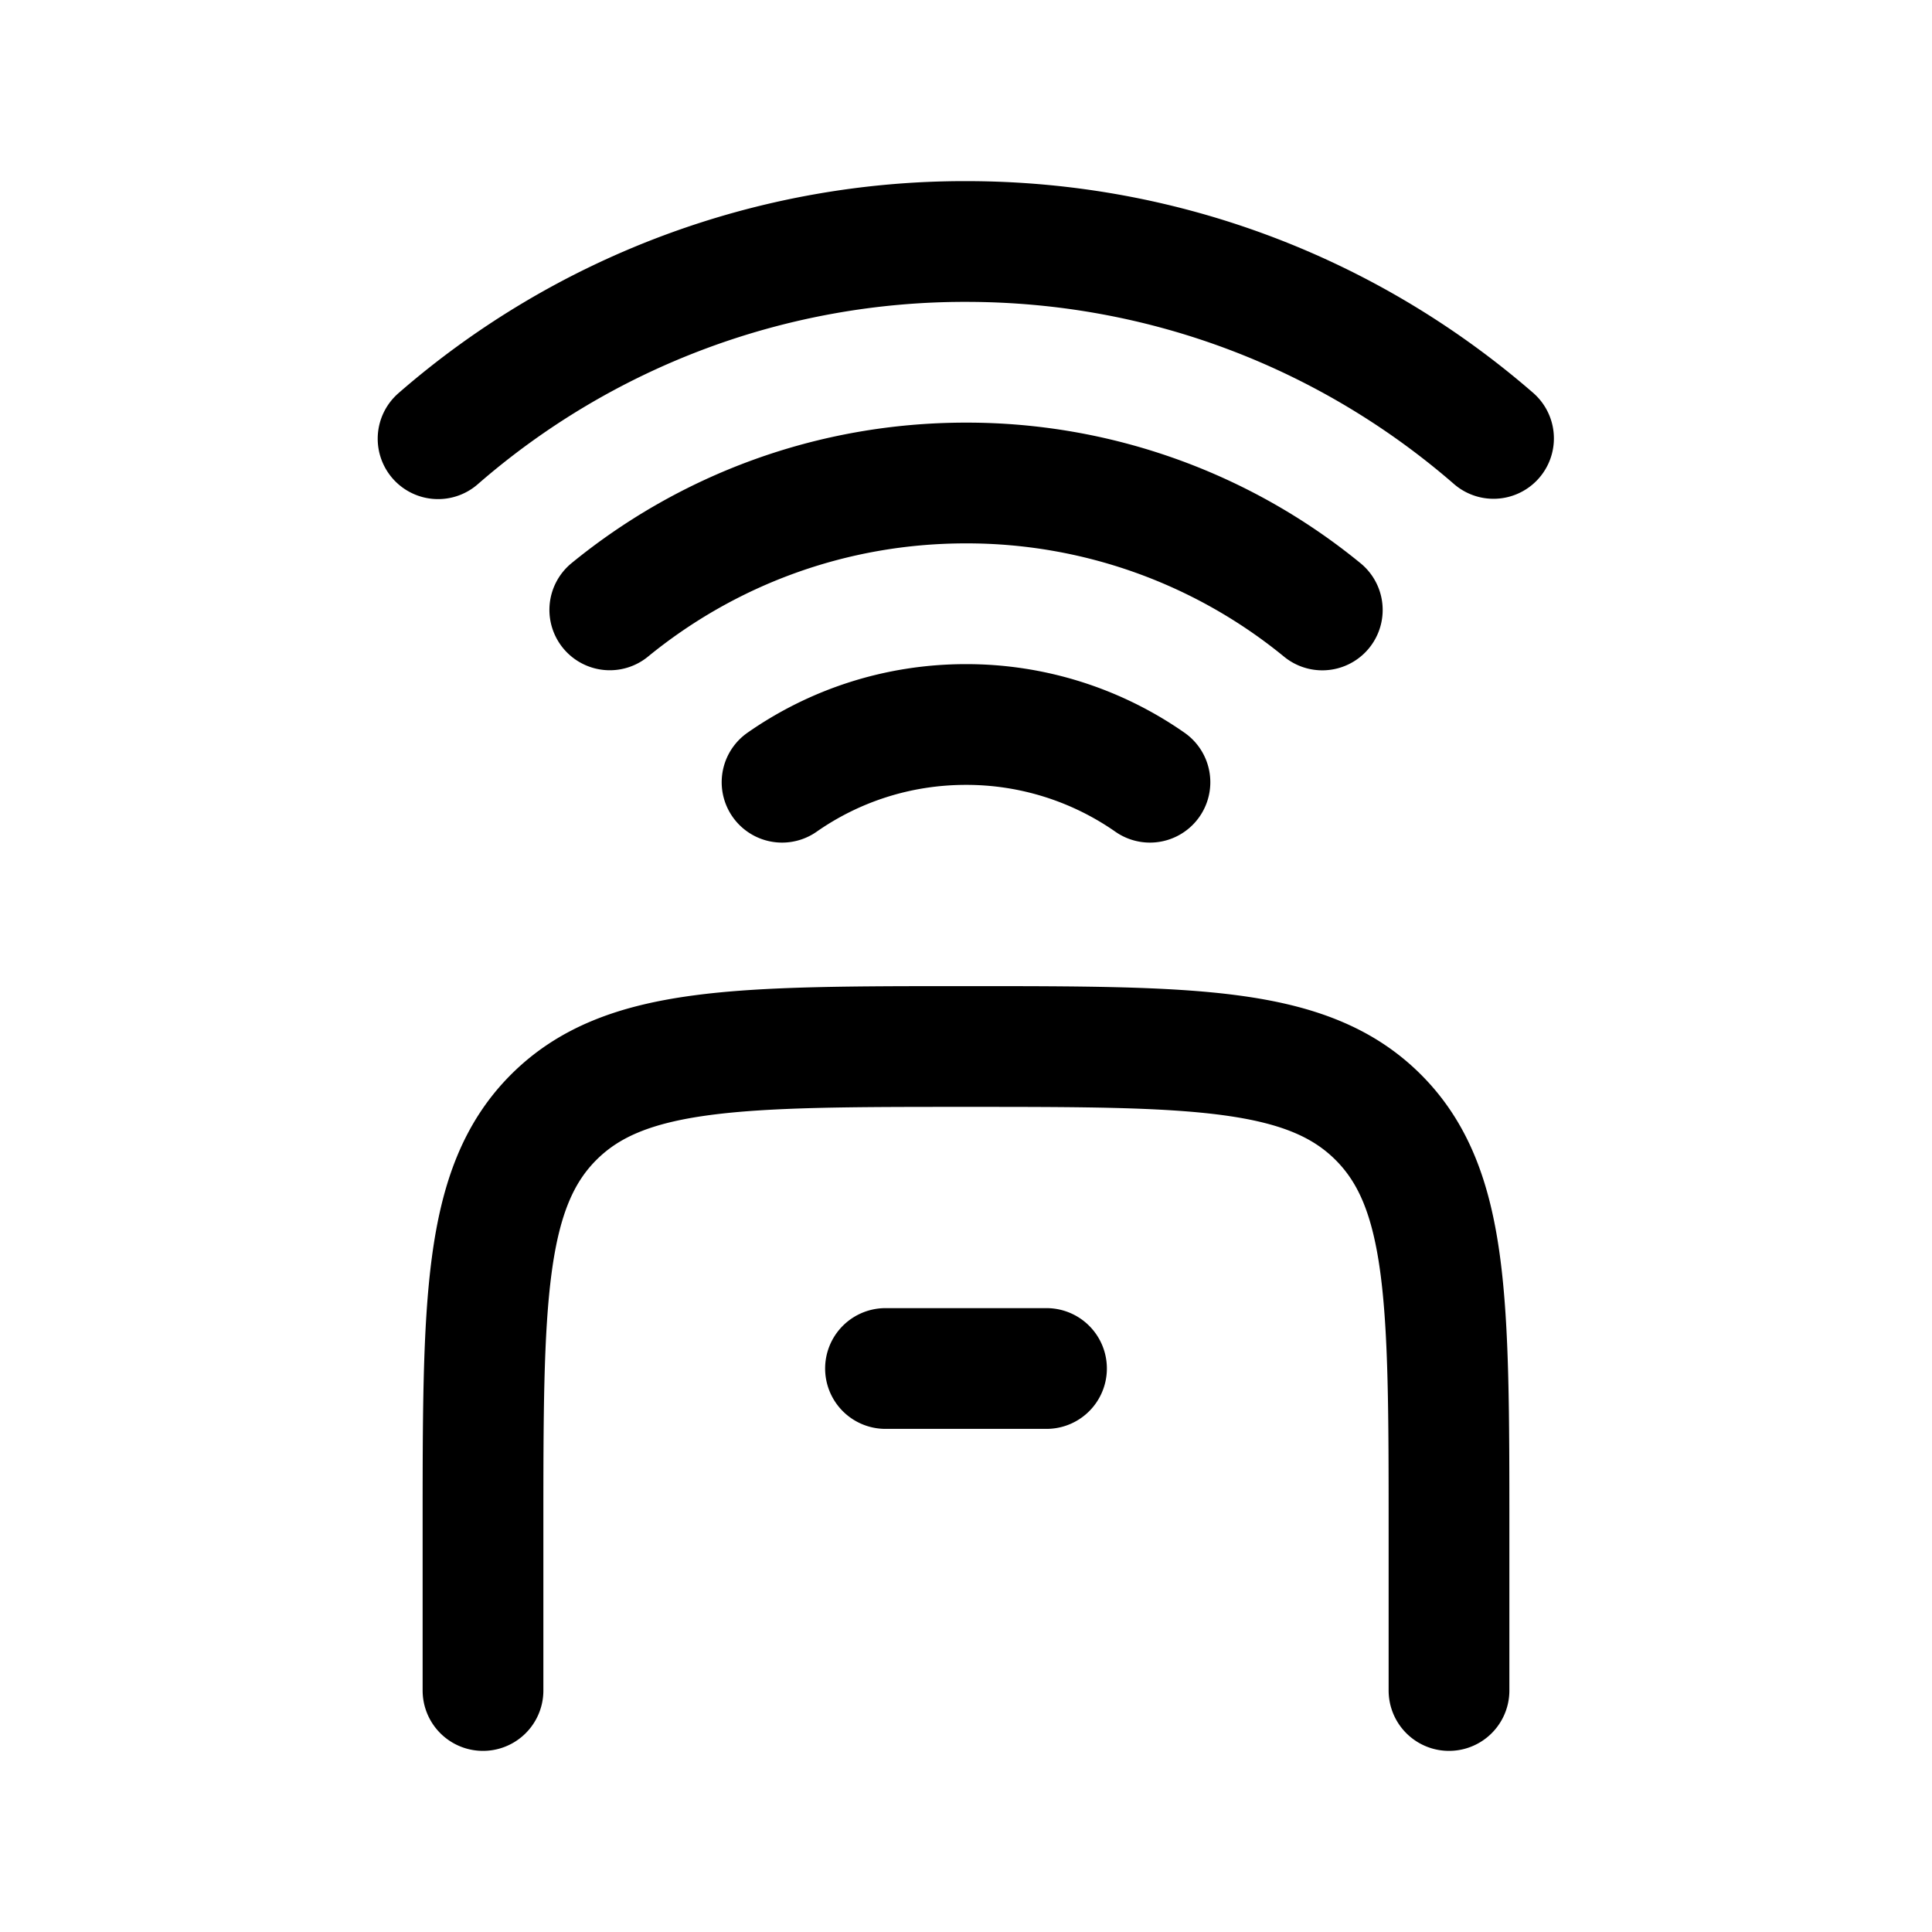 <svg xmlns="http://www.w3.org/2000/svg" width="24" height="24" viewbox="0 0 24 24" fill="none">
    <path stroke="currentColor" stroke-linecap="round" stroke-width="1.5" d="M18 21v-2c0-2.828 0-4.243-.879-5.121C16.242 13 14.828 13 12 13v0c-2.829 0-4.243 0-5.122.879C6 14.757 6 16.172 6 19v2m8.285-11.283A3.982 3.982 0 0 0 12 9c-.85 0-1.638.265-2.285.717m6.711-2.14A6.971 6.971 0 0 0 12 6c-1.679 0-3.219.59-4.425 1.576M5.442 5.45A9.961 9.961 0 0 1 12 3c2.507 0 4.798.922 6.553 2.446M11 17h2"/>
</svg>